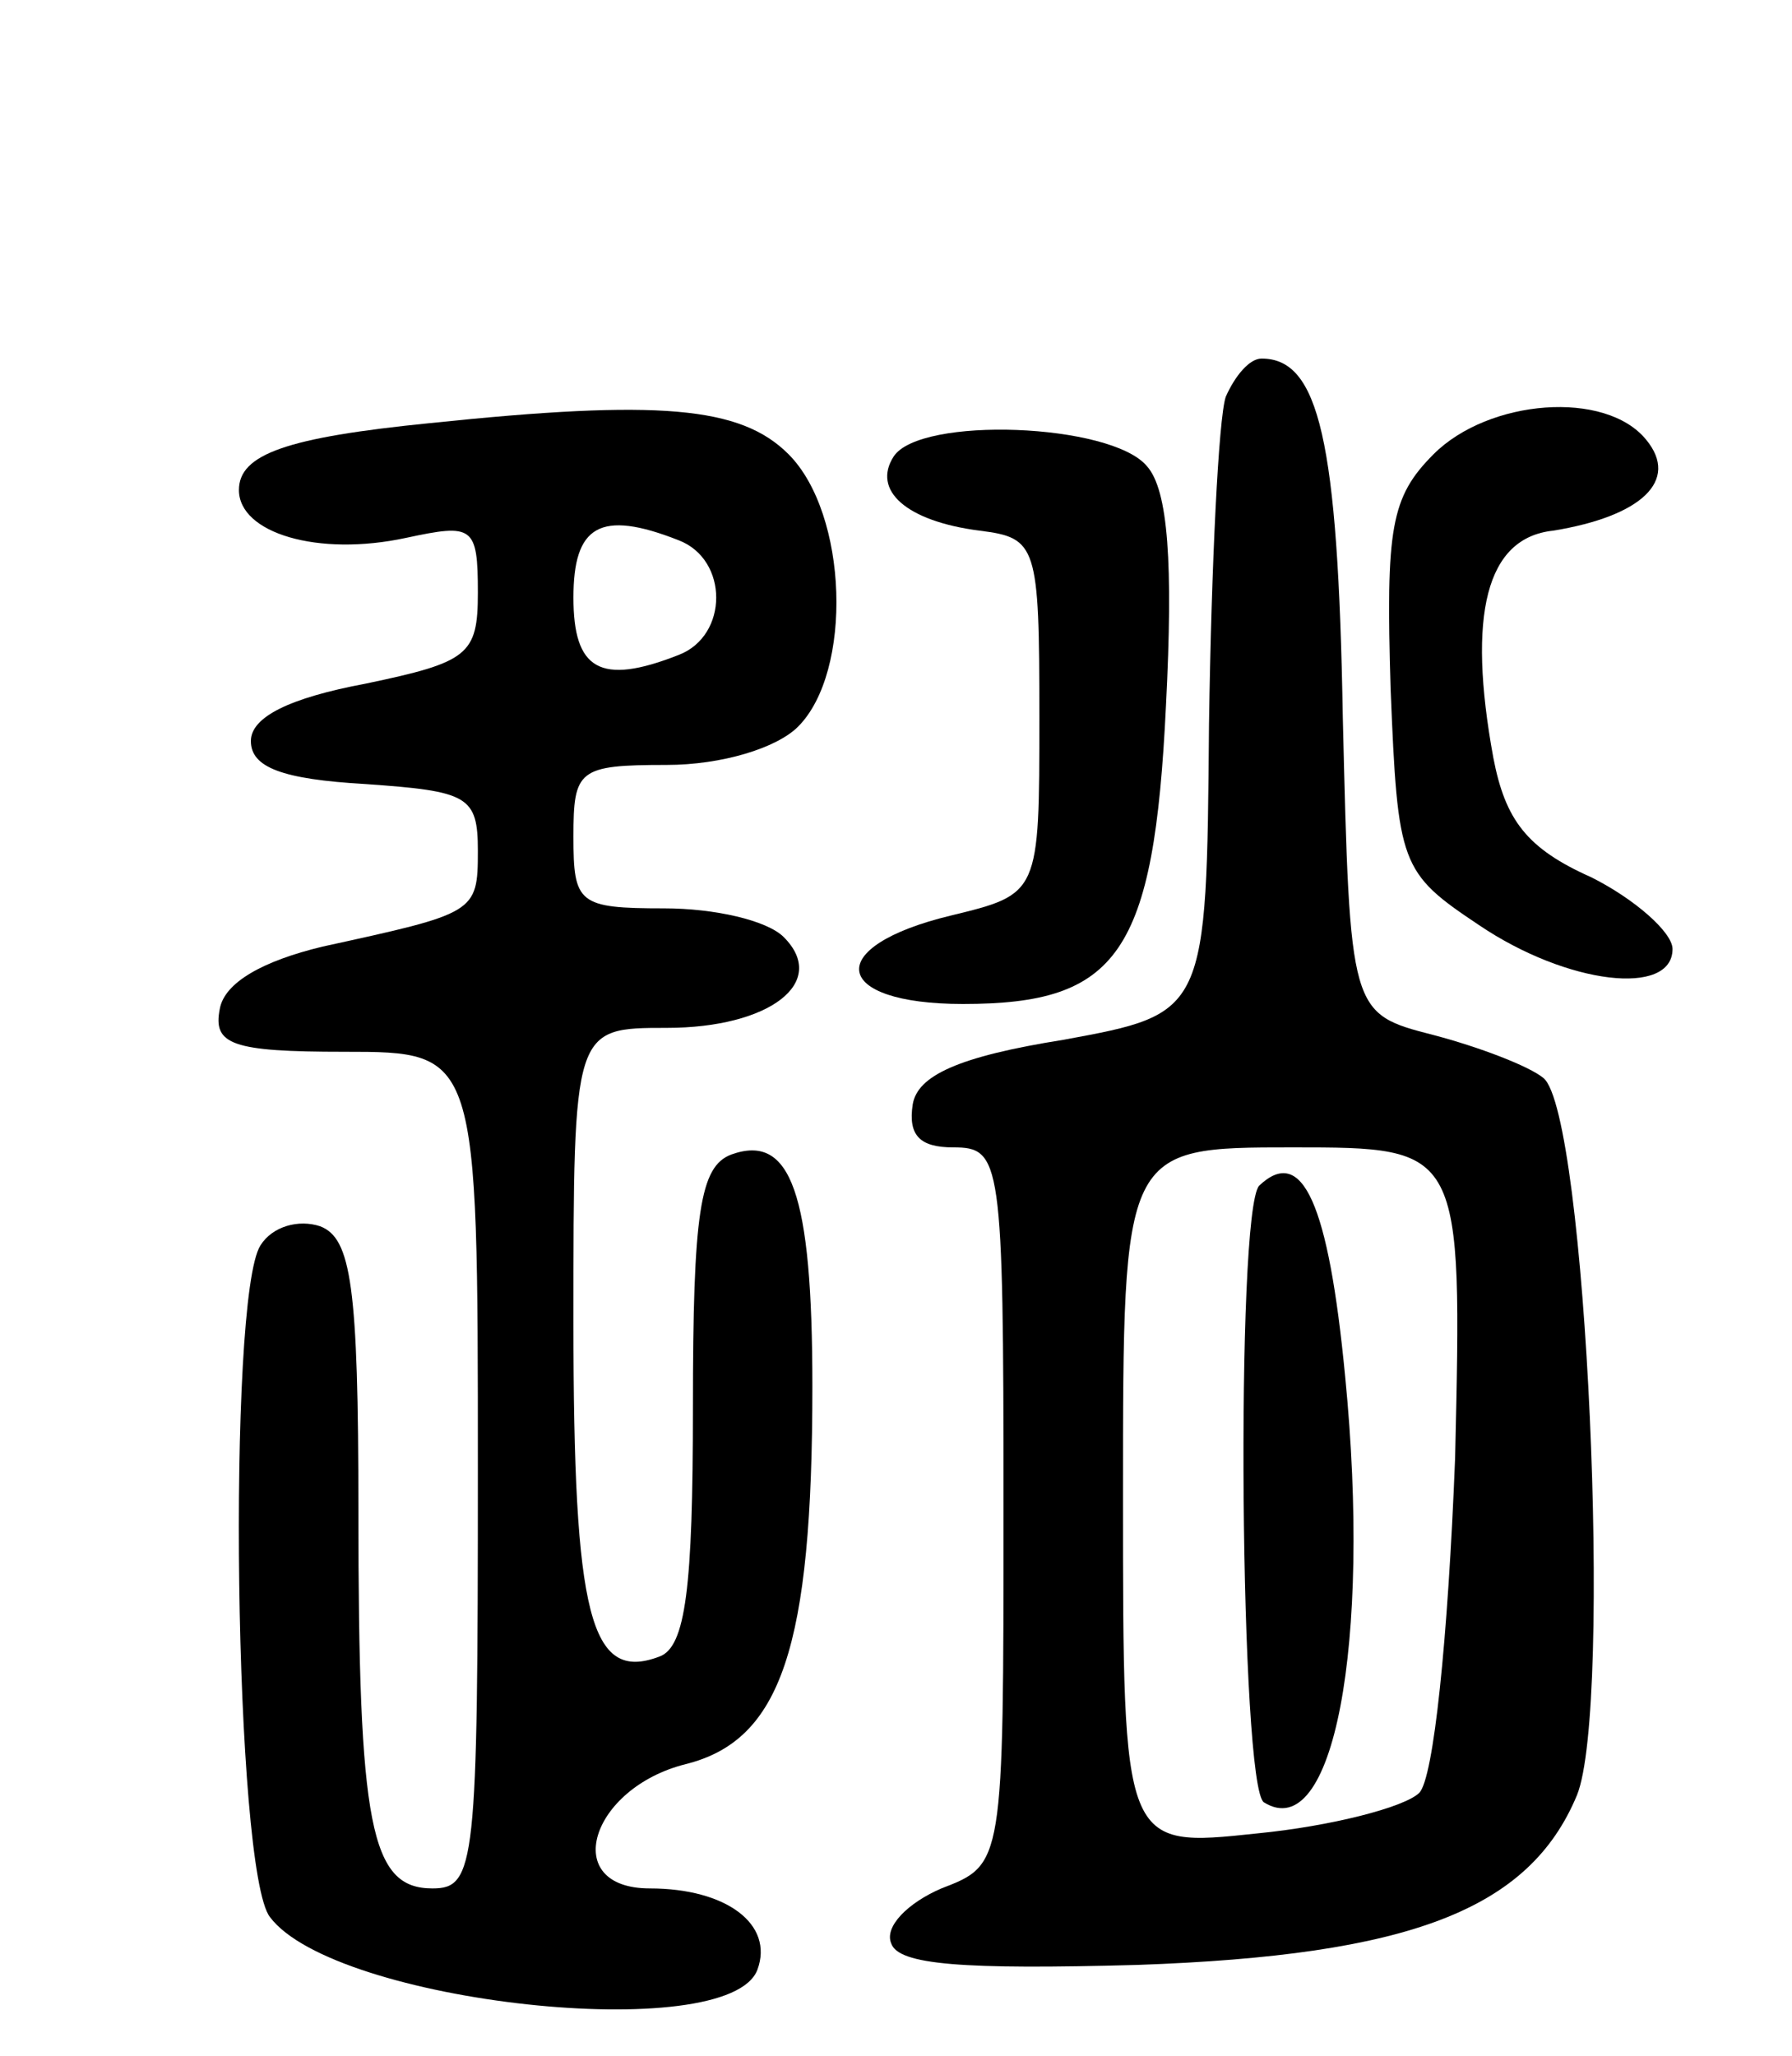 <svg version="1.0" xmlns="http://www.w3.org/2000/svg"
 width="75pt" height="86pt" viewBox="0 0 75 86"
 preserveAspectRatio="xMidYMid meet">
<g transform="translate(0,86) scale(0.1,-0.1)"
fill="#000000" stroke="none">
<path d="M513 694 c-3 -9 -6 -70 -7 -137 -1 -121 -1 -121 -61 -132 -44 -7 -61
-15 -63 -27 -2 -13 3 -18 17 -18 20 0 21 -5 21 -150 0 -150 0 -150 -26 -160
-14 -6 -24 -16 -21 -23 3 -9 30 -11 103 -9 114 4 164 23 184 71 15 37 4 285
-14 300 -6 5 -27 13 -46 18 -35 9 -35 9 -38 133 -2 116 -10 150 -34 150 -5 0
-11 -7 -15 -16z m96 -444 c-3 -76 -9 -134 -15 -140 -6 -6 -37 -14 -68 -17 -56
-6 -56 -6 -56 141 0 146 0 146 71 146 71 0 71 0 68 -130z"/>
<path d="M527 364 c-10 -11 -8 -252 2 -258 29 -18 45 66 34 178 -7 73 -18 97
-36 80z"/>
<path d="M180 683 c-60 -6 -80 -13 -80 -28 0 -18 33 -28 70 -20 28 6 30 5 30
-23 0 -26 -4 -29 -47 -38 -32 -6 -48 -14 -48 -24 0 -11 13 -16 48 -18 43 -3
47 -5 47 -28 0 -26 -1 -26 -65 -40 -25 -6 -41 -15 -43 -26 -3 -15 5 -18 52
-18 56 0 56 0 56 -175 0 -165 -1 -175 -19 -175 -26 0 -31 26 -31 158 0 94 -3
114 -16 119 -9 3 -20 0 -25 -8 -14 -22 -11 -262 4 -281 27 -36 192 -54 204
-22 7 19 -13 34 -45 34 -38 0 -25 42 15 52 40 10 53 49 53 158 0 81 -9 106
-34 97 -13 -5 -16 -24 -16 -106 0 -75 -3 -100 -14 -104 -29 -11 -36 17 -36
140 0 123 0 123 39 123 43 0 68 19 49 38 -7 7 -29 12 -50 12 -36 0 -38 2 -38
30 0 28 2 30 39 30 23 0 46 7 55 16 23 23 21 89 -4 114 -20 20 -54 23 -150 13z
m104 -49 c21 -8 21 -40 0 -48 -33 -13 -44 -6 -44 24 0 30 11 37 44 24z"/>
<path d="M600 670 c-18 -18 -20 -31 -18 -98 3 -74 4 -77 37 -99 37 -25 81 -30
81 -10 0 7 -16 21 -34 30 -27 12 -36 24 -41 50 -11 60 -3 92 25 95 37 6 53 21
39 38 -17 21 -66 17 -89 -6z"/>
<path d="M374 669 c-9 -14 5 -27 36 -31 24 -3 25 -6 25 -78 0 -74 0 -74 -37
-83 -54 -13 -50 -37 5 -37 65 0 80 21 85 125 3 59 1 90 -8 100 -15 18 -95 21
-106 4z"/>
</g>
</svg>
